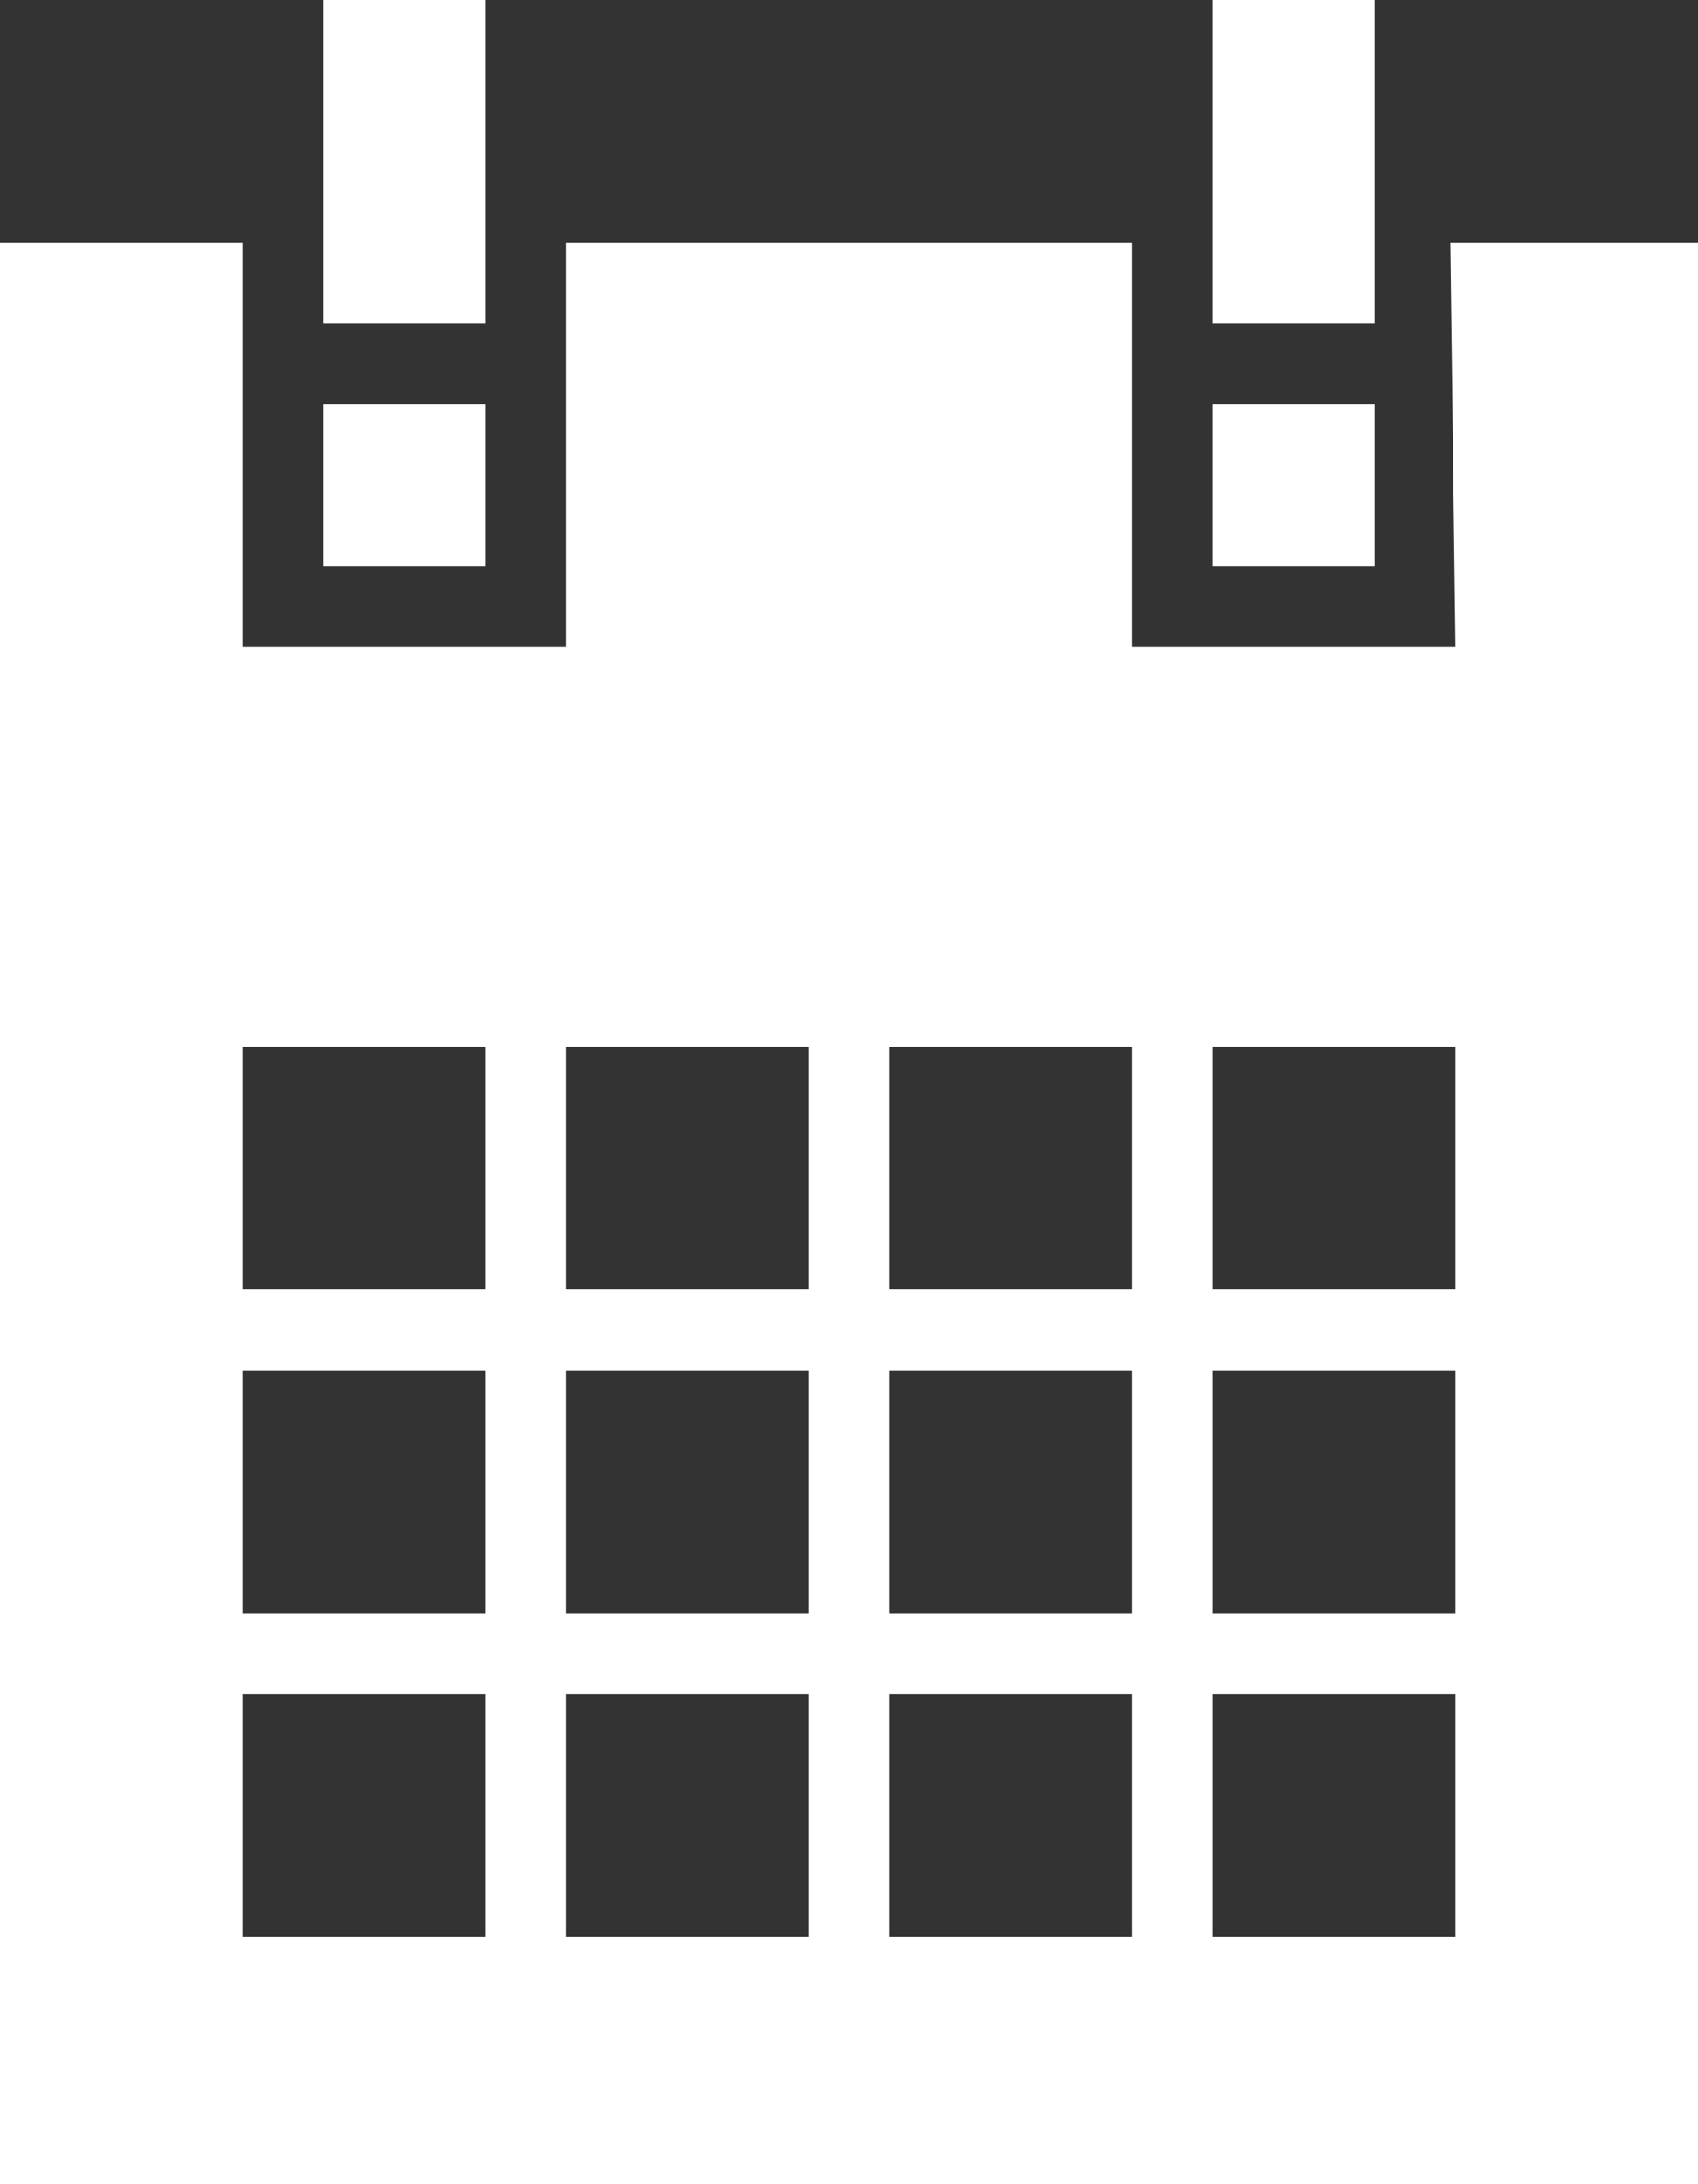 <svg xmlns="http://www.w3.org/2000/svg" width="21" height="27" viewBox="0 0 21 27">
  <rect x="0" y="0" width="21" height="27" fill="#333333" stroke="none"/>
  <defs>
    <style>
      .cls-1 {
        fill: #fff;
        fill-rule: evenodd;
      }
    </style>
  </defs>
  <path id="calendar-wr" class="cls-1" d="M227,2458h3v5h4v-5h7v5h4l-0.063-5H248v24H227v-24Zm4-3h2v4h-2v-4Zm0,5h2v2h-2v-2Zm11,0h2v2h-2v-2Zm0-5h2v4h-2v-4Zm-12,12.94h3v3h-3v-3Zm4,0h3v3h-3v-3Zm4,0h3v3h-3v-3Zm4,0h3v3h-3v-3Zm0,4h3v3h-3v-3Zm0,4h3v3h-3v-3Zm-4-4h3v3h-3v-3Zm0,4h3v3h-3v-3Zm-4-4h3v3h-3v-3Zm0,4h3v3h-3v-3Zm-4-4h3v3h-3v-3Zm0,4h3v3h-3v-3Z" transform="translate(-227 -2455)"/>
</svg>
